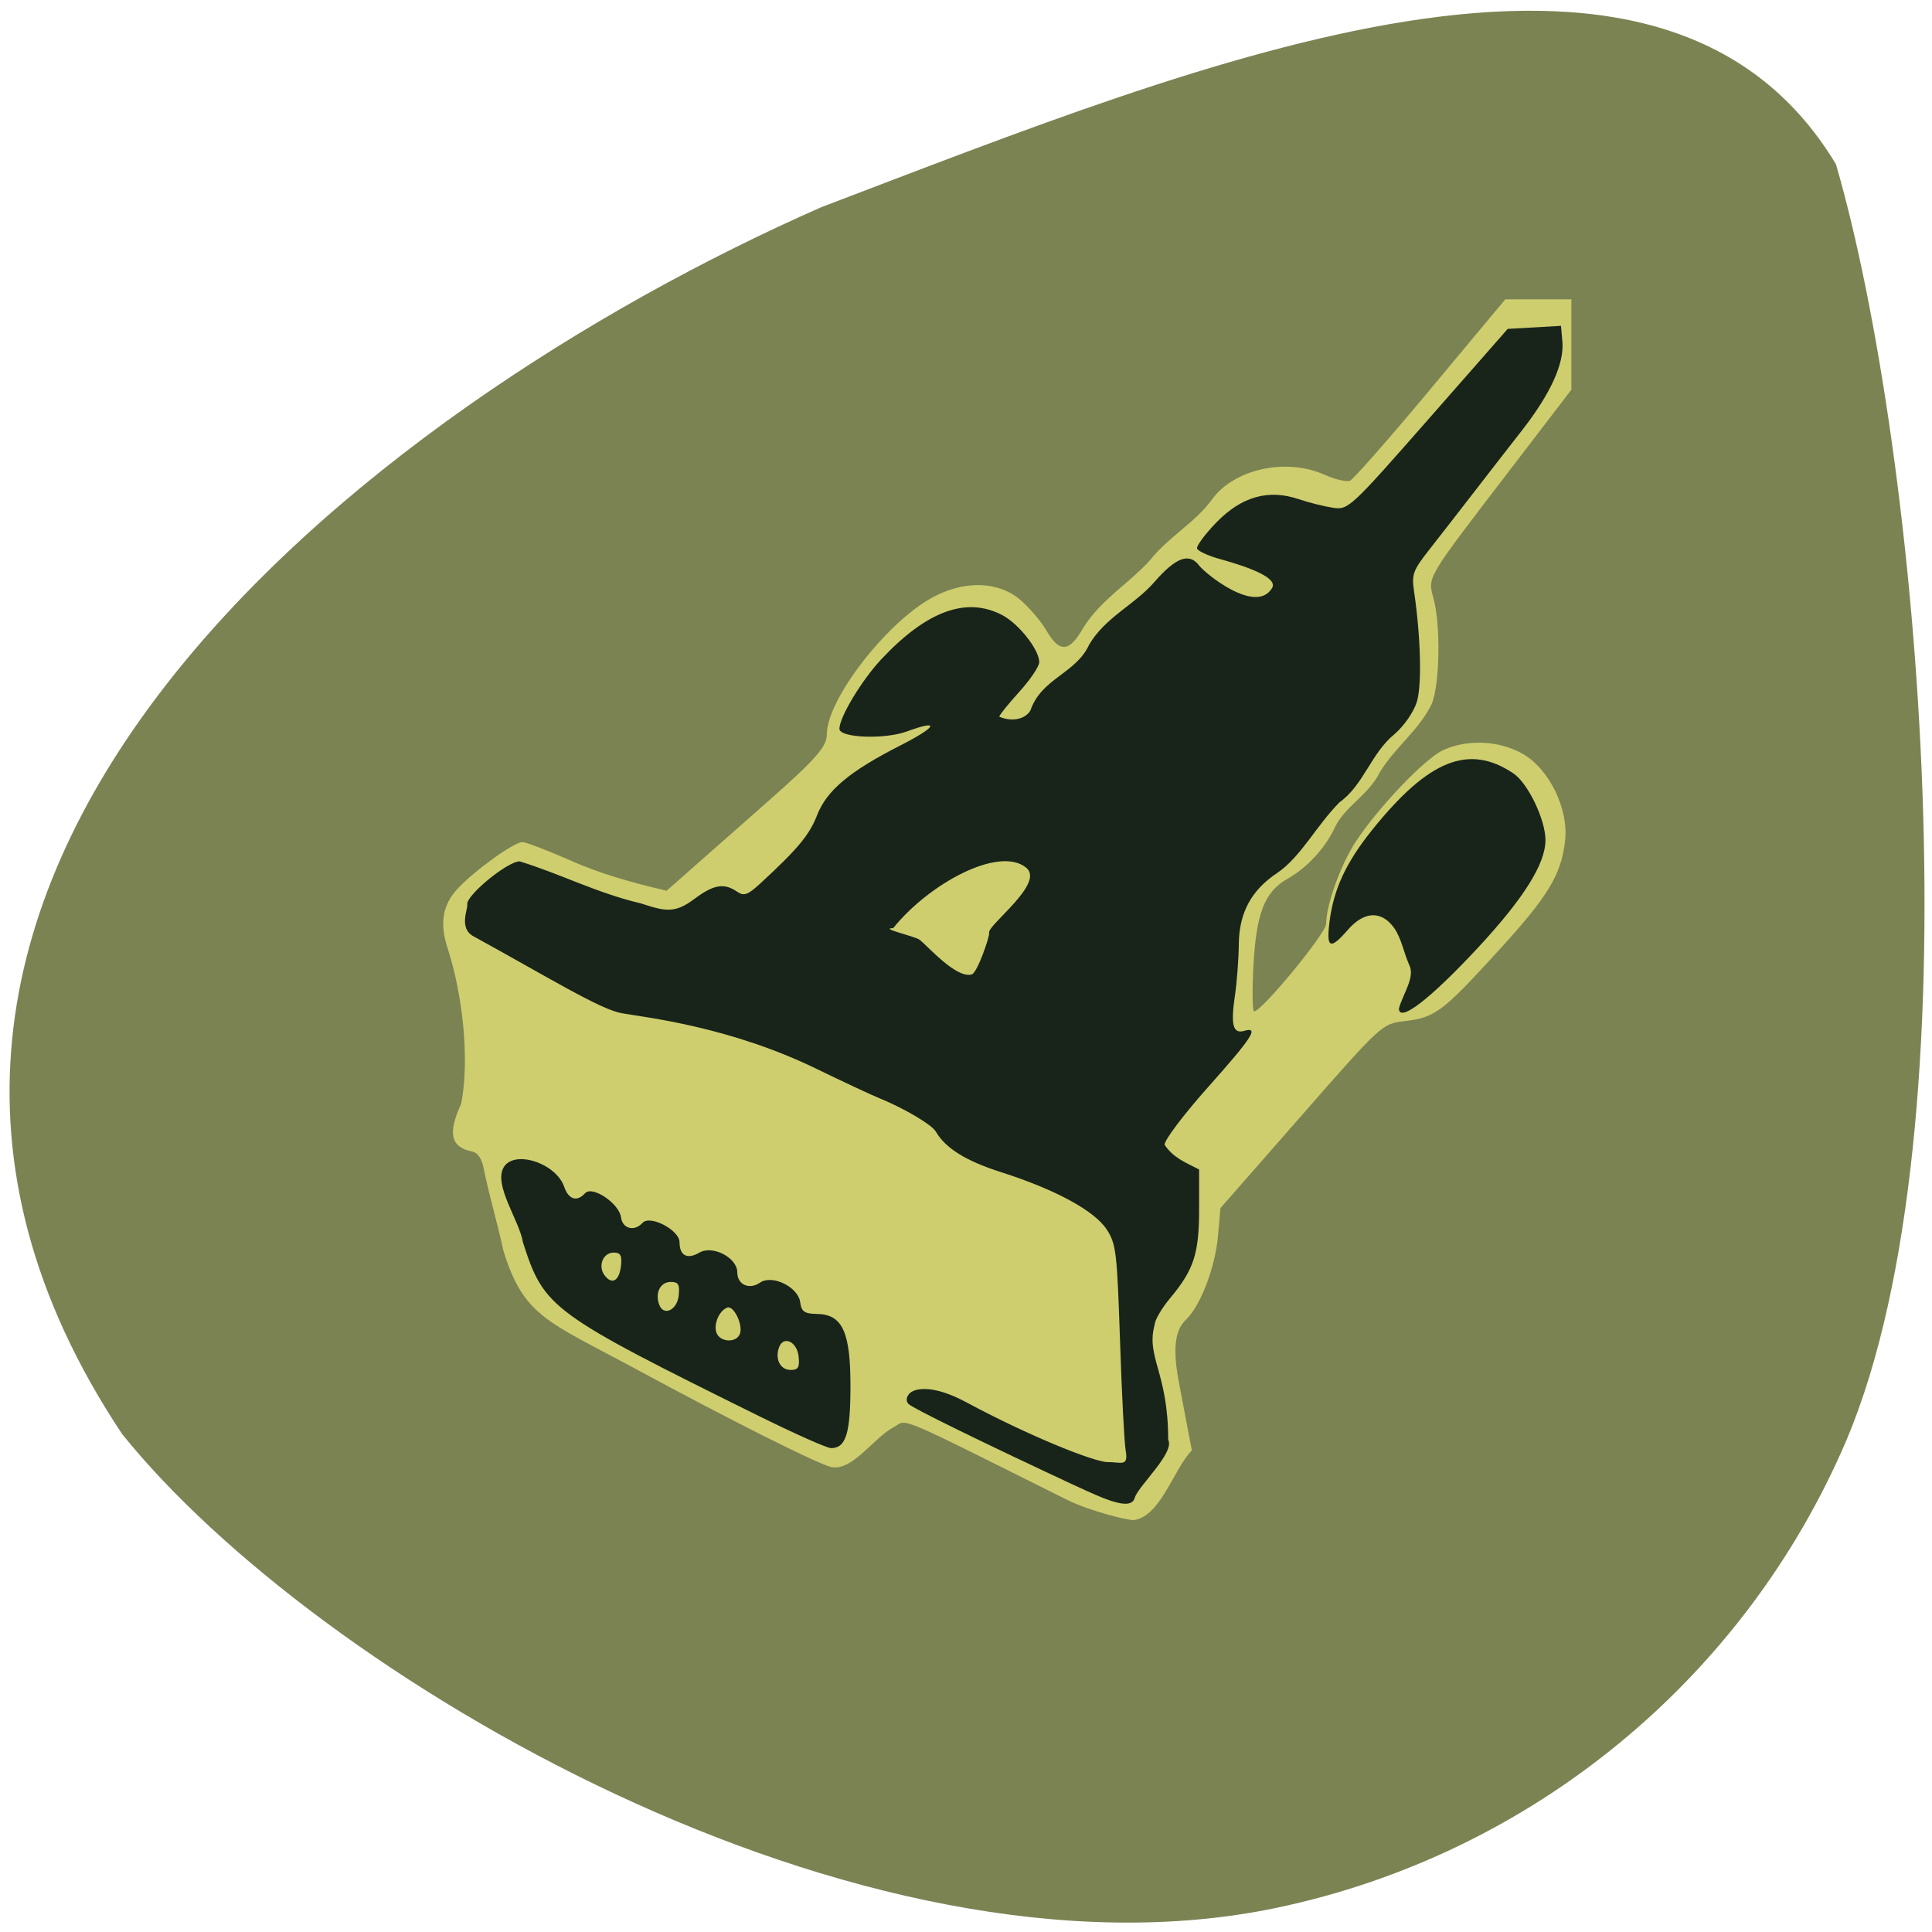 <svg xmlns="http://www.w3.org/2000/svg" viewBox="0 0 256 256"><path d="m 243.27 21.747 c 11.12 38.25 18.988 127.33 1.423 169.02 -13.527 31.738 -41.797 54.954 -75.55 62.03 -55.34 11.611 -127.32 -30.886 -152.96 -62.777 -48.573 -72.968 31.868 -135.83 92.65 -162.57 51.17 -19.476 111.15 -44.35 134.43 -5.703 z" fill="#7b8353"/><path d="m 141.46 198.77 c -23.1 -11.53 -21.19 -10.726 -22.973 -9.698 -2.694 1.361 -5.537 5.949 -8.373 5.308 -1.916 -0.47 -13.07 -6.066 -25.956 -13.03 -11.582 -6.255 -14.764 -6.893 -17.452 -15.618 -0.73 -3.456 -1.934 -7.462 -2.598 -10.84 -0.244 -1.332 -0.789 -2.15 -1.536 -2.305 -2.862 -0.593 -3.273 -2.379 -1.46 -6.35 1.166 -6.03 0.128 -14.581 -1.742 -20.402 -1.163 -3.417 -0.76 -5.921 1.306 -8.121 2.285 -2.432 7.442 -6.133 8.546 -6.133 0.431 0 3.18 1.046 6.11 2.325 4.196 1.895 8.547 3.079 12.999 4.121 4.494 -3.962 8.989 -7.922 13.48 -11.886 6.321 -5.58 7.749 -7.209 7.749 -8.844 0 -4.586 7.815 -14.736 13.938 -18.1 4.227 -2.324 8.757 -2.216 11.686 0.279 1.209 1.03 2.783 2.882 3.498 4.116 1.711 2.951 3.02 2.842 4.858 -0.402 2.266 -3.666 6.03 -5.865 8.809 -8.92 2.365 -3.038 5.955 -4.965 8.219 -8.05 2.923 -4.086 9.853 -5.609 14.991 -3.295 1.371 0.618 2.871 0.961 3.333 0.763 0.462 -0.198 5.278 -5.685 10.702 -12.193 l 9.861 -11.833 c 2.92 0 5.84 0 8.76 0 0 3.992 0 7.983 0 11.975 l -8.552 11.167 c -10.738 14.02 -10.498 13.614 -9.717 16.481 0.952 3.497 0.844 11.167 -0.195 13.903 -1.702 3.584 -5.02 5.92 -6.956 9.206 -1.412 2.888 -4.607 4.487 -5.889 7.185 -1.265 2.747 -3.696 5.395 -6.294 6.858 -3.03 1.706 -4.146 4.538 -4.523 11.473 -0.182 3.357 -0.143 6.103 0.087 6.103 1.022 0 9.547 -10.366 9.547 -11.608 0 -2.472 1.918 -7.817 3.885 -10.825 2.985 -4.565 9.158 -11.04 11.603 -12.178 3.189 -1.479 7.406 -1.292 10.527 0.466 3.531 1.989 6.135 7.318 5.643 11.549 -0.53 4.549 -2.239 7.348 -9.01 14.75 -7.282 7.961 -8.224 8.661 -12.31 9.145 -2.937 0.348 -3.01 0.418 -13.649 12.557 l -10.695 12.206 l -0.339 3.79 c -0.354 3.961 -2.242 8.98 -4.077 10.834 -0.911 0.921 -2.262 2.303 -1.103 8.406 l 1.724 9.07 c -2.418 2.503 -4.103 8.712 -7.663 9.241 -0.793 0.08 -6.04 -1.275 -8.801 -2.654 z" fill="#cece6f"/><path d="m 142.41 196.83 c -12.466 -5.817 -21.55 -10.269 -22.03 -10.798 -0.36 -0.396 -0.314 -0.896 0.126 -1.38 0.527 -0.581 2.767 -1.416 7.616 1.197 8.05 4.339 16.845 7.885 18.642 7.885 1.877 0 2.779 0.673 2.387 -1.588 -0.179 -1.031 -0.513 -7.564 -0.744 -14.517 -0.388 -11.694 -0.519 -12.797 -1.751 -14.702 -1.607 -2.485 -6.8 -5.308 -13.983 -7.601 -4.702 -1.501 -7.381 -3.167 -8.679 -5.395 -0.529 -0.908 -4.182 -3.07 -7.415 -4.387 -1.164 -0.474 -4.897 -2.218 -8.295 -3.874 -11.656 -5.681 -22.705 -6.842 -25.909 -7.416 -2.896 -0.519 -9.721 -4.748 -19.659 -10.203 -1.948 -1.069 -0.702 -3.603 -0.803 -4.203 -0.196 -1.172 5.324 -5.713 6.945 -5.713 5.426 1.659 10.238 4.203 16.06 5.568 3.31 1.083 4.515 1.342 7.123 -0.613 2.506 -1.879 3.91 -2.117 5.602 -0.954 0.928 0.638 1.429 0.466 3.081 -1.055 4.982 -4.588 6.529 -6.445 7.549 -9.07 1.275 -3.274 4.302 -5.812 10.998 -9.219 4.913 -2.5 5.392 -3.518 0.88 -1.867 -2.96 1.083 -8.922 0.847 -8.922 -0.352 0 -1.551 2.964 -6.466 5.572 -9.241 6.01 -6.396 11.257 -8.308 15.996 -5.832 2.202 1.151 4.91 4.59 4.91 6.237 0 0.562 -1.191 2.334 -2.648 3.938 -1.456 1.604 -2.648 3.085 -2.648 3.291 1.718 0.734 3.435 0.318 4.119 -0.808 1.471 -4.314 6.03 -4.878 7.795 -8.749 2.124 -3.61 5.96 -5.237 8.605 -8.251 2.855 -3.297 4.648 -3.967 5.959 -2.228 0.802 1.064 7.546 6.564 9.674 2.979 1.045 -1.76 -6.02 -3.563 -7.296 -3.943 -1.281 -0.38 -2.468 -0.939 -2.638 -1.242 -0.17 -0.303 0.976 -1.876 2.547 -3.494 3.344 -3.444 6.906 -4.448 10.936 -3.082 1.303 0.442 3.317 0.948 4.475 1.125 2.069 0.316 2.287 0.115 12.65 -11.683 l 10.545 -12.01 c 2.354 -0.135 4.707 -0.269 7.06 -0.404 l 0.183 2.085 c 0.257 2.927 -1.574 6.932 -5.413 11.846 -4.171 5.324 -8.157 10.545 -12.34 15.875 -2.024 2.578 -2.233 3.16 -1.909 5.335 0.888 5.979 1.059 12.41 0.388 14.648 -0.4 1.335 -1.668 3.178 -2.963 4.308 -3.088 2.485 -4.113 6.78 -7.291 9.03 -3.098 3.13 -5.135 7.261 -8.268 9.377 -3.425 2.276 -5.04 5.273 -5.08 9.428 -0.019 1.98 -0.252 5.05 -0.516 6.832 -0.575 3.859 -0.254 5.082 1.221 4.657 2.029 -0.584 1.121 0.83 -4.806 7.486 -3.246 3.645 -5.824 7.07 -5.729 7.613 1.168 1.737 2.718 2.306 4.57 3.266 v 5.243 c 0 5.908 -0.69 8.03 -3.826 11.792 -1.132 1.356 -2.058 2.938 -2.058 3.515 -1.198 4.324 1.794 6.291 1.784 15.254 0.934 1.727 -3.973 6.13 -4.427 7.704 -0.509 1.766 -3.872 0.257 -7.949 -1.645 z m -13.648 -67.71 c 0.741 -0.219 2.419 -5.108 2.3 -5.508 -0.294 -0.987 7.449 -6.568 4.918 -8.636 -3.618 -2.956 -12.942 2.164 -17.629 8.01 -1.945 0.007 2.824 1.058 3.465 1.515 0.985 0.701 4.867 5.229 6.946 4.616 z m -27.834 58.696 c -28.01 -13.852 -28.818 -14.442 -31.634 -23.2 c -0.459 -2.879 -3.961 -7.608 -2.537 -9.97 1.424 -2.316 6.916 -0.526 7.998 2.606 0.588 1.702 1.695 2.043 2.773 0.855 0.95 -1.046 4.515 1.348 4.759 3.196 0.2 1.518 1.773 1.922 2.853 0.733 0.991 -1.092 4.902 0.955 4.902 2.565 0 1.776 1.033 2.319 2.624 1.381 1.754 -1.034 5.03 0.669 5.03 2.615 0 1.639 1.58 2.346 3.02 1.354 1.61 -1.108 5.05 0.58 5.314 2.604 0.16 1.241 0.557 1.519 2.214 1.547 3.39 0.058 4.454 2.368 4.446 9.646 -0.007 6.218 -0.613 8.141 -2.566 8.136 -0.527 -0.001 -4.665 -1.835 -9.195 -4.075 z m 4.893 -8.07 c -0.209 -1.993 -2.034 -2.825 -2.604 -1.187 -0.546 1.567 0.187 2.964 1.556 2.964 0.999 0 1.199 -0.339 1.048 -1.776 z m -7.771 -3.03 c 0.417 -1.196 -0.832 -3.764 -1.68 -3.453 -1.062 0.39 -1.836 2.173 -1.438 3.315 0.454 1.303 2.678 1.402 3.118 0.139 z m -8.115 -5.078 c 0.151 -1.437 -0.05 -1.776 -1.048 -1.776 -1.369 0 -2.102 1.397 -1.556 2.964 0.571 1.637 2.396 0.805 2.604 -1.187 z m -7.649 -3.932 c 0.146 -1.358 -0.063 -1.732 -0.967 -1.732 -1.42 0 -2.13 1.786 -1.201 3.02 0.982 1.303 1.951 0.727 2.167 -1.288 z m 103.08 -34.08 c 0.543 -1.985 2.235 -4.205 1.324 -5.861 -0.709 -1.638 -1.015 -3.46 -1.955 -4.796 -1.672 -2.341 -3.97 -2.253 -6.135 0.237 -2.342 2.692 -2.873 2.468 -2.437 -1.031 0.539 -4.332 2.174 -7.864 5.635 -12.179 7.485 -9.328 12.828 -11.475 18.726 -7.525 1.93 1.292 4.259 6.133 4.259 8.851 0 3.127 -2.881 7.722 -8.919 14.226 -6.346 6.836 -10.498 10.03 -10.498 8.08 z" fill="#18241a"/></svg>